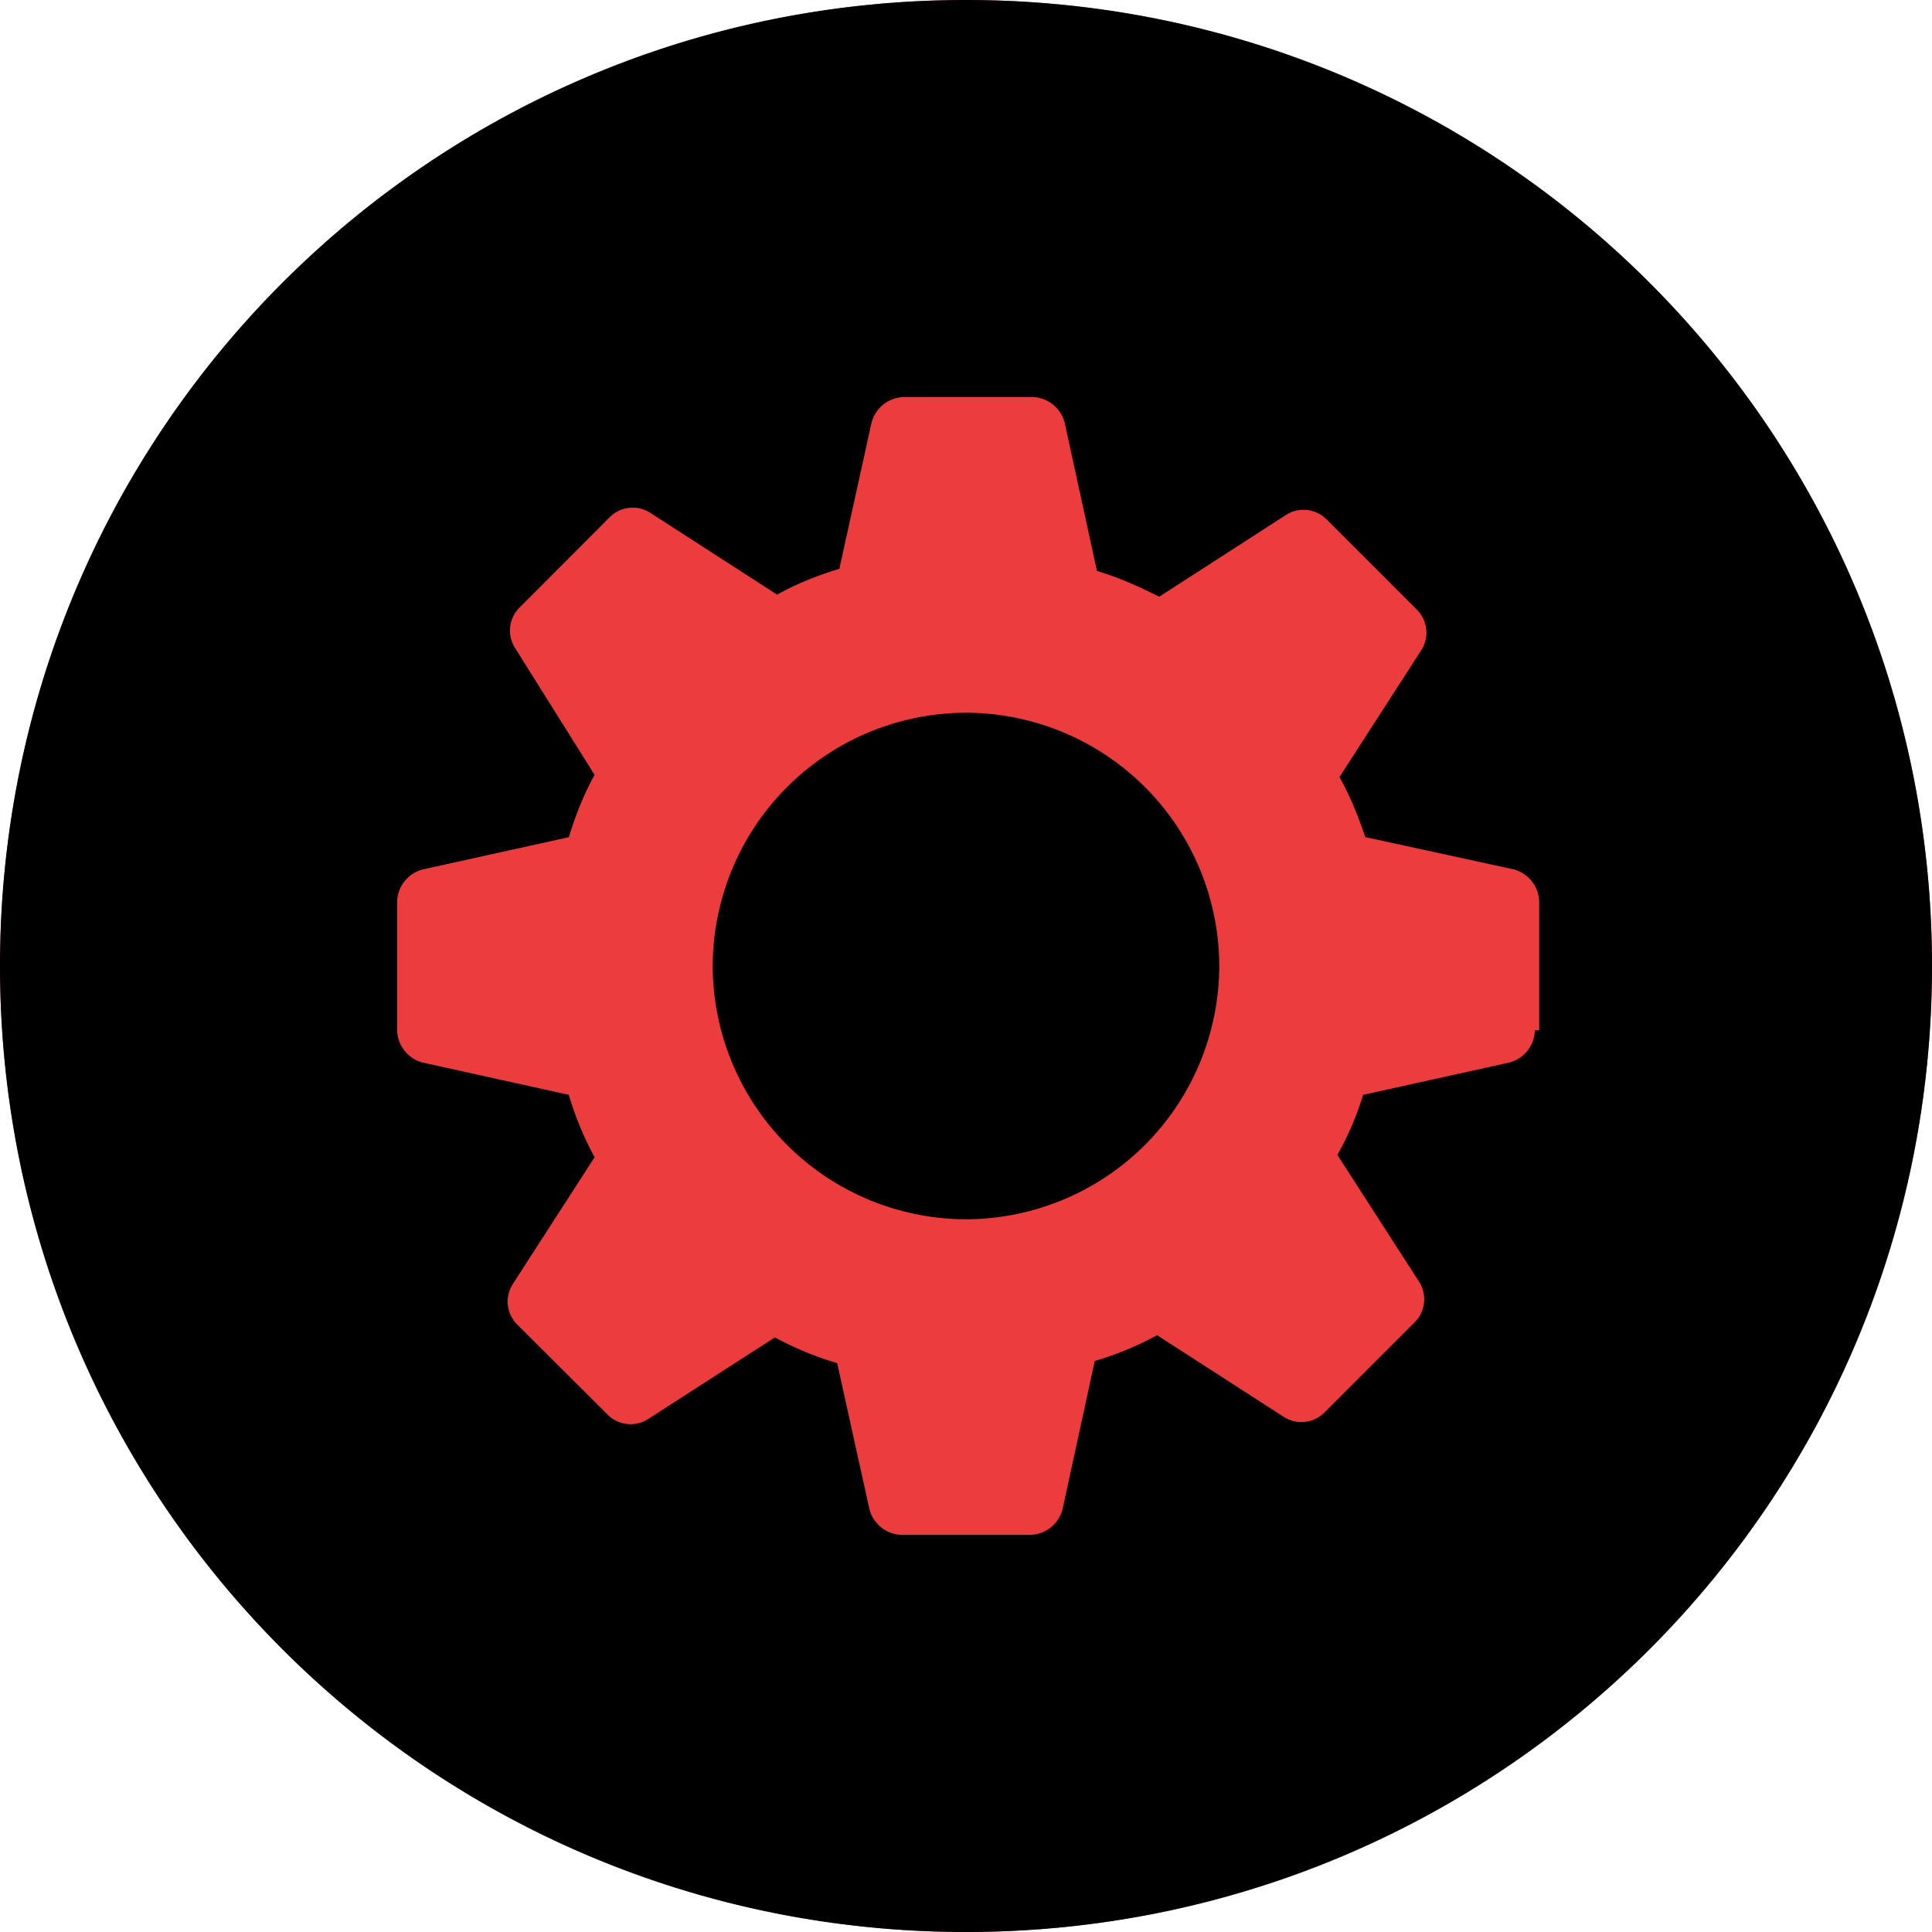 <svg width="22" height="22" viewBox="0 0 22 22" fill="none" xmlns="http://www.w3.org/2000/svg"><circle cx="11" cy="11" r="11" fill="#EB3D3E"/><path d="M11 8.116A2.89 2.89 0 008.116 11 2.89 2.89 0 0011 13.884 2.89 2.89 0 0013.884 11 2.89 2.89 0 0011 8.116z" fill="#000"/><path d="M11 0C4.913 0 0 4.913 0 11s4.913 11 11 11 11-4.913 11-11S17.087 0 11 0zm6.478 11.733a.39.39 0 01-.294.367l-1.662.367a3.398 3.398 0 01-.293.684l.929 1.442a.37.37 0 01-.05.465l-1.026 1.026a.37.37 0 01-.464.05l-1.442-.93a3.61 3.61 0 01-.71.294l-.366 1.686a.39.39 0 01-.367.294h-1.466a.39.39 0 01-.367-.294l-.367-1.662a3.608 3.608 0 01-.709-.293l-1.442.929a.37.37 0 01-.464-.05L5.89 15.083a.37.37 0 01-.049-.464l.93-1.442a3.61 3.61 0 01-.294-.71L4.816 12.1a.39.39 0 01-.294-.367v-1.466a.39.39 0 01.294-.367l1.662-.367c.073-.244.17-.489.293-.709l-.904-1.442a.37.37 0 01.049-.464L6.942 5.89a.37.37 0 01.465-.049l1.442.93c.22-.123.464-.22.709-.294l.366-1.662a.39.39 0 01.367-.294h1.467a.39.39 0 01.366.294l.367 1.686c.245.074.465.171.709.294l1.442-.93a.37.37 0 01.465.05l1.026 1.026a.37.37 0 01.05.465l-.93 1.442c.123.22.22.464.294.684l1.686.367a.39.39 0 01.294.367v1.466h-.05z" fill="#000"/></svg>